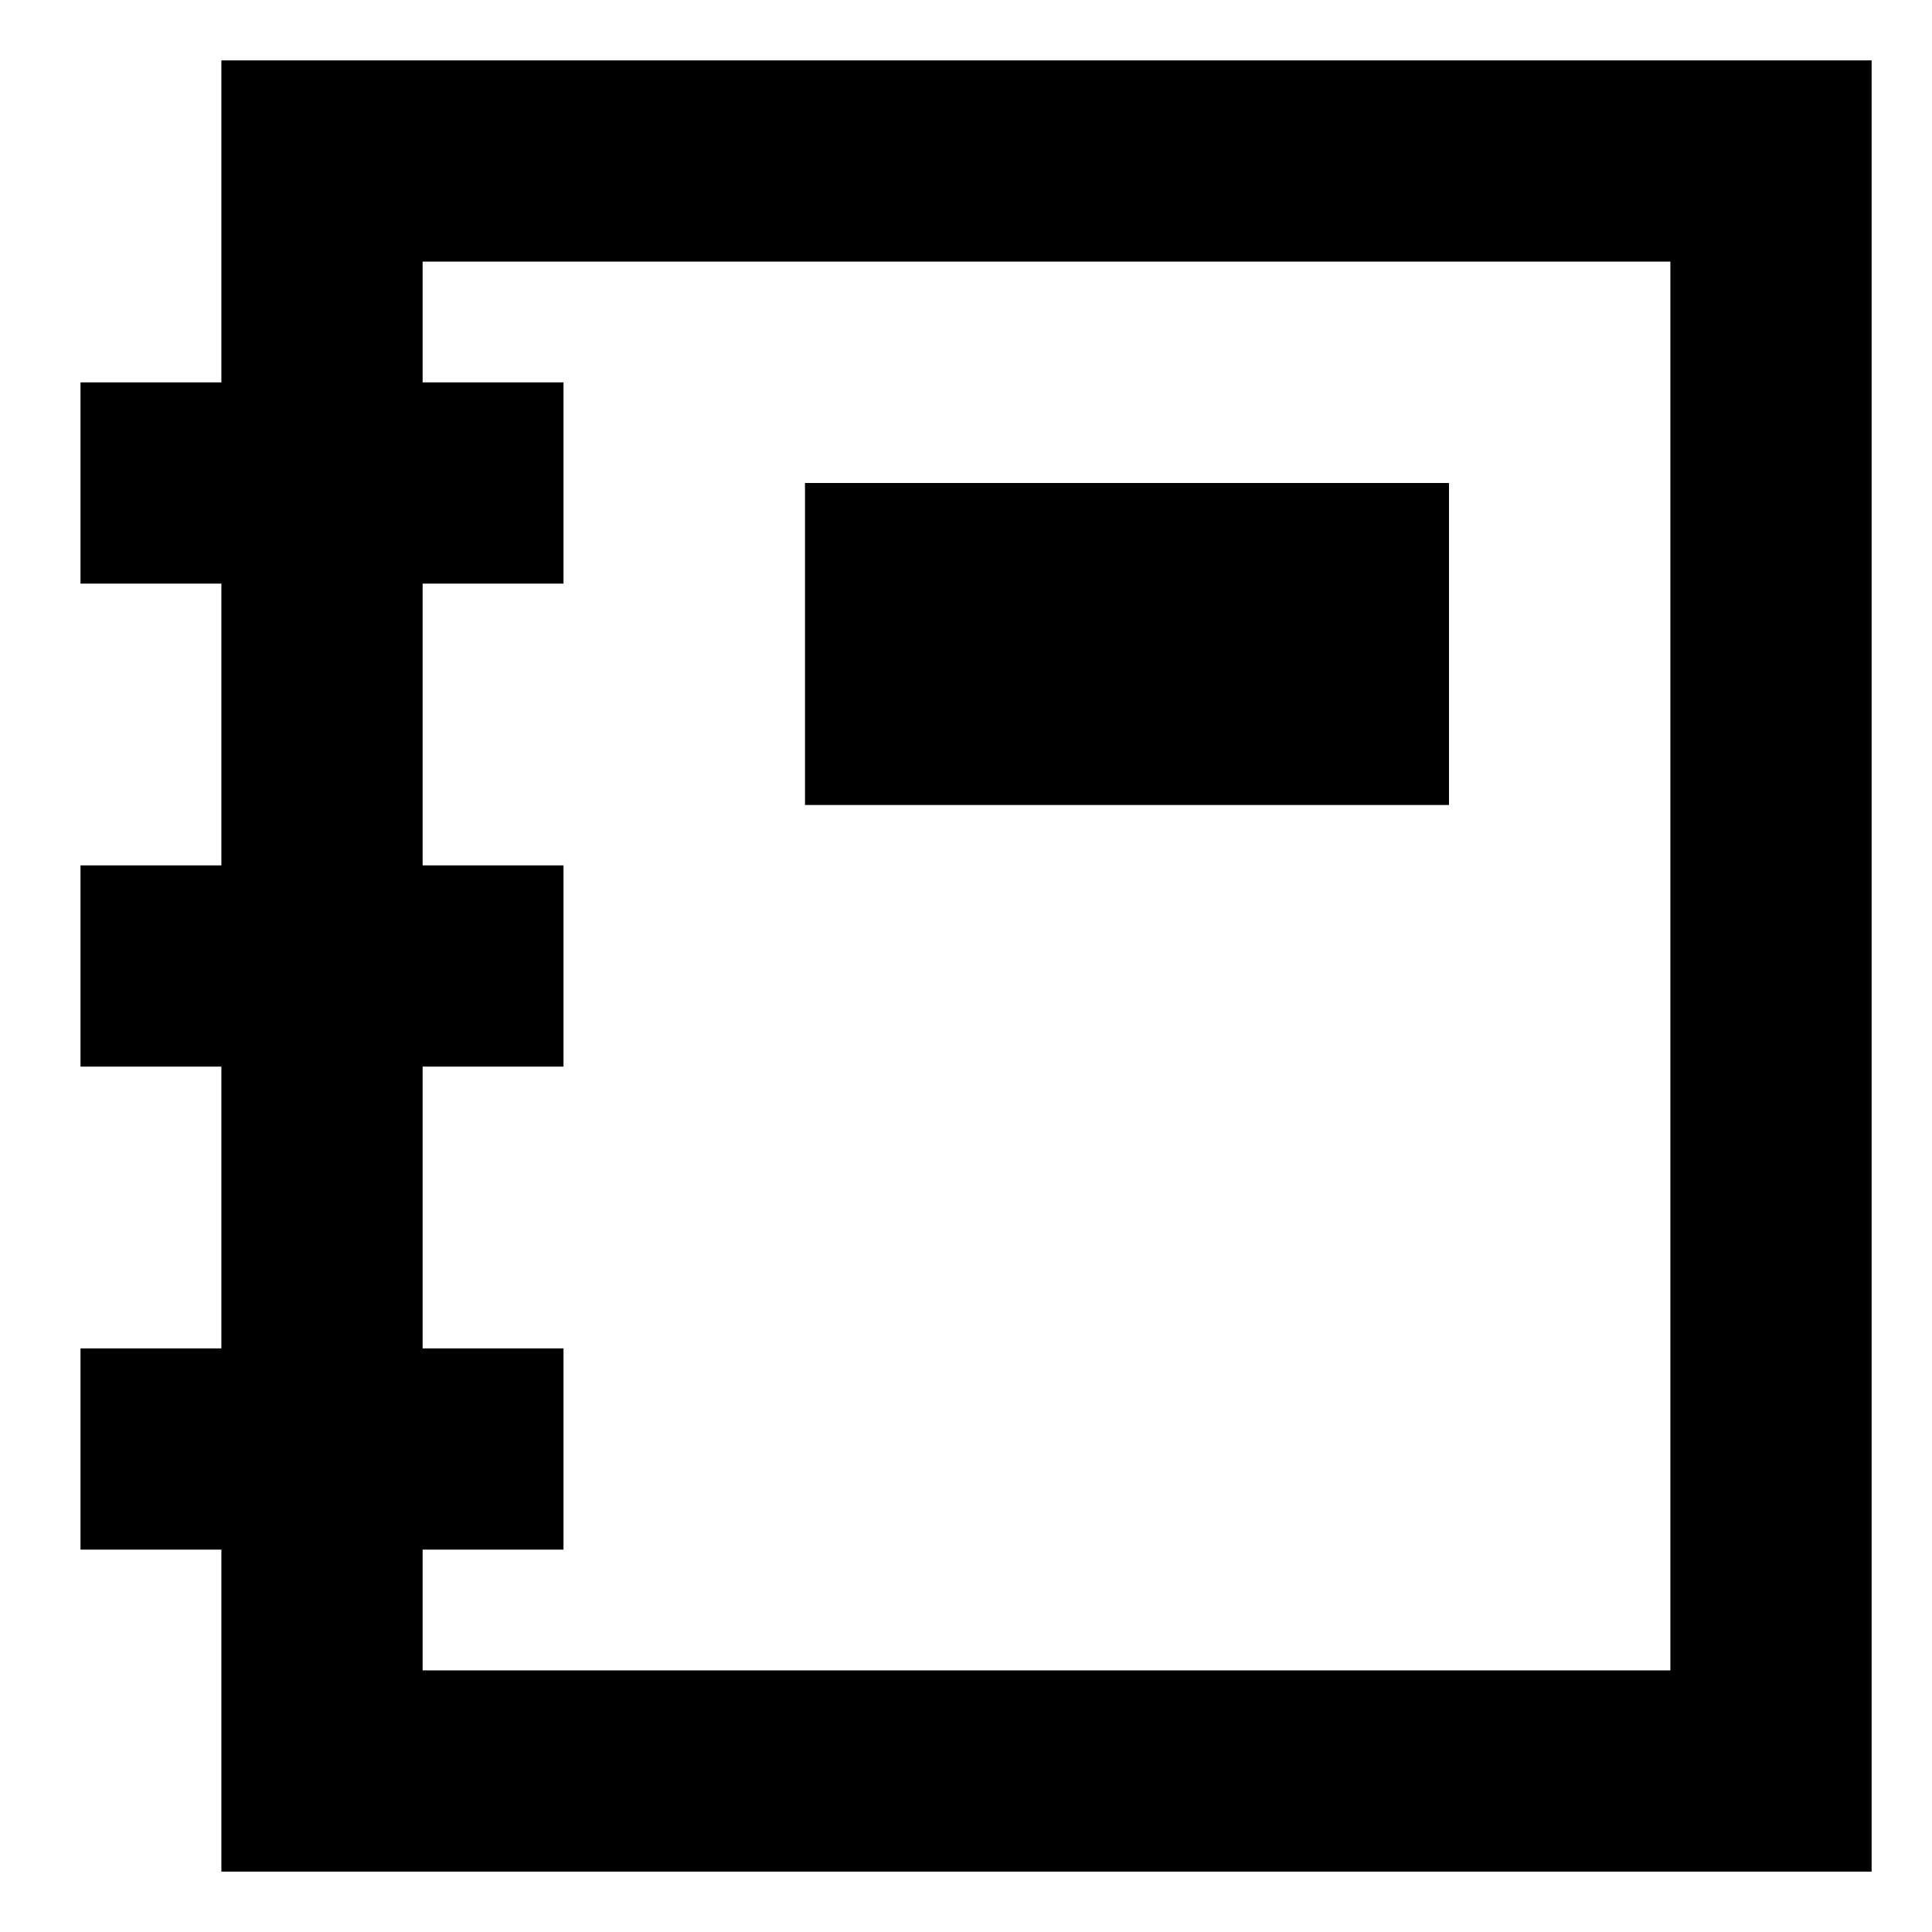 <svg xmlns="http://www.w3.org/2000/svg" fill="none" viewBox="0 0 24 24" id="Contact-Book--Streamline-Sharp-Remix">
  <desc>
    Contact Book Streamline Icon: https://streamlinehq.com
  </desc>
  <g id="Remix/Interface Essential/contact-book--contact-notebook-note">
    <path id="Union" fill="#000000" fill-rule="evenodd" d="M2.75 0.75h20.5v22.5H2.75v-4H1v-2.5h1.75v-3.5H1v-2.5h1.75v-3.5H1v-2.5h1.75v-4Zm2.5 20v-1.5H7v-2.5H5.25v-3.5H7v-2.5H5.25v-3.5H7v-2.5H5.25v-1.5h15.5v17.5H5.25ZM18 6h-8v4h8V6Z" clip-rule="evenodd" stroke-width="1"></path>
  </g>
</svg>